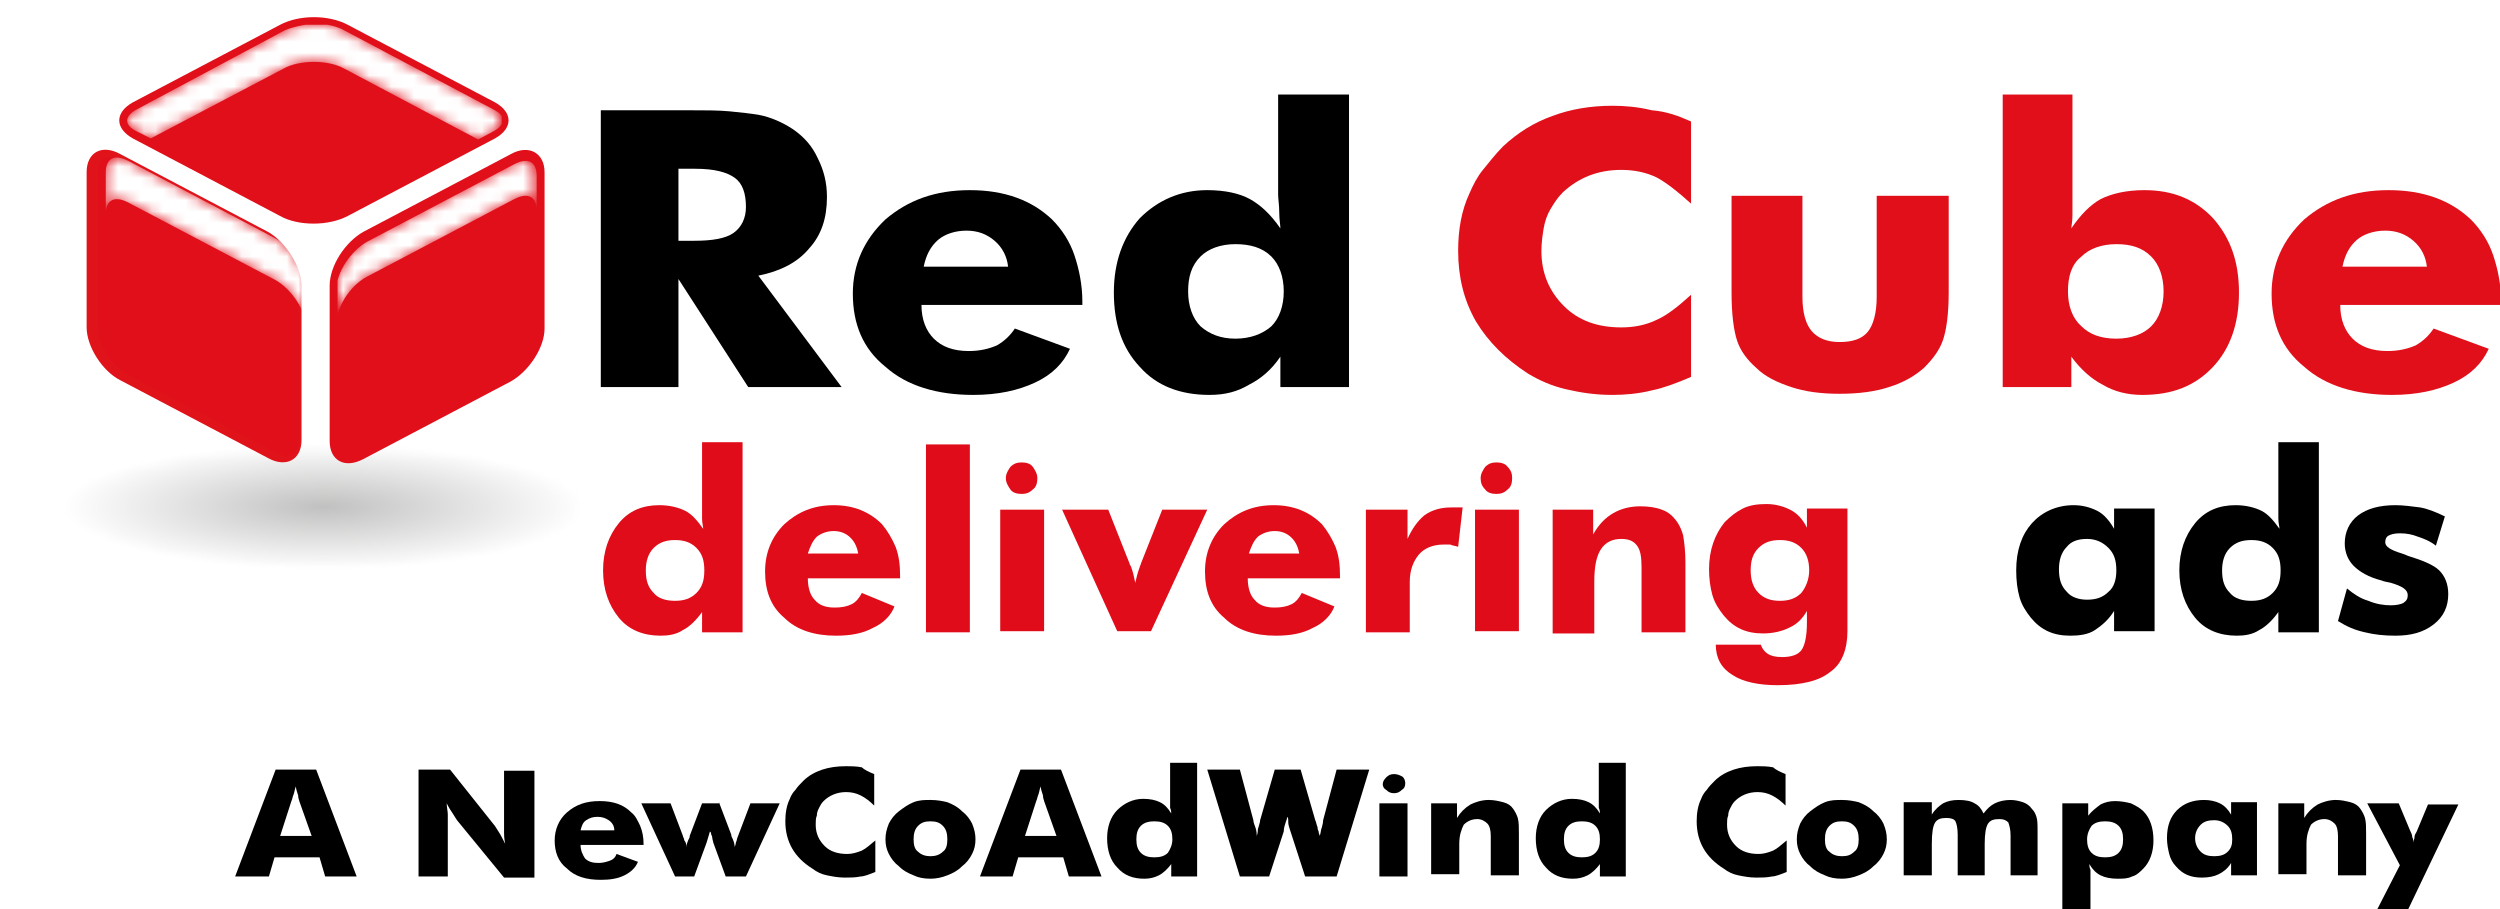 <?xml version="1.0" encoding="utf-8"?>
<!-- Generator: Adobe Illustrator 19.0.0, SVG Export Plug-In . SVG Version: 6.00 Build 0)  -->
<svg version="1.1" id="Layer_1" xmlns="http://www.w3.org/2000/svg" xmlns:xlink="http://www.w3.org/1999/xlink" x="0px" y="0px"
	 viewBox="0 0 222.2 80.8" style="enable-background:new 0 0 222.2 80.8;" xml:space="preserve">
<style type="text/css">
	.st0{opacity:0.26;}
	.st1{clip-path:url(#SVGID_2_);}
	.st2{filter:url(#Adobe_OpacityMaskFilter);}
	.st3{clip-path:url(#SVGID_4_);fill:url(#SVGID_6_);}
	.st4{clip-path:url(#SVGID_4_);mask:url(#SVGID_5_);fill:url(#SVGID_7_);}
	.st5{fill:#E0121A;}
	.st6{fill:#E00F1A;}
	.st7{filter:url(#Adobe_OpacityMaskFilter_1_);}
	.st8{clip-path:url(#SVGID_9_);fill:url(#SVGID_11_);}
	.st9{clip-path:url(#SVGID_9_);mask:url(#SVGID_10_);fill:url(#SVGID_12_);}
	.st10{filter:url(#Adobe_OpacityMaskFilter_2_);}
	.st11{clip-path:url(#SVGID_14_);fill:url(#SVGID_16_);}
	.st12{clip-path:url(#SVGID_14_);mask:url(#SVGID_15_);fill:url(#SVGID_17_);}
	.st13{filter:url(#Adobe_OpacityMaskFilter_3_);}
	.st14{clip-path:url(#SVGID_19_);fill:url(#SVGID_21_);}
	.st15{clip-path:url(#SVGID_19_);mask:url(#SVGID_20_);fill:url(#SVGID_22_);}
	.st16{fill:#E00C19;}
</style>
<g class="st0">
	<g>
		<defs>
			<rect id="SVGID_1_" x="5.5" y="39.4" width="46.6" height="11.3"/>
		</defs>
		<clipPath id="SVGID_2_">
			<use xlink:href="#SVGID_1_"  style="overflow:visible;"/>
		</clipPath>
		<g class="st1">
			<defs>
				<path id="SVGID_3_" d="M52.1,45.1c0,3.1-10.4,5.6-23.3,5.6S5.5,48.2,5.5,45.1c0-3.1,10.4-5.6,23.3-5.6S52.1,41.9,52.1,45.1"/>
			</defs>
			<clipPath id="SVGID_4_">
				<use xlink:href="#SVGID_3_"  style="overflow:visible;"/>
			</clipPath>
			<defs>
				<filter id="Adobe_OpacityMaskFilter" filterUnits="userSpaceOnUse" x="5.5" y="39.4" width="46.6" height="11.3">
					<feColorMatrix  type="matrix" values="1 0 0 0 0  0 1 0 0 0  0 0 1 0 0  0 0 0 1 0"/>
				</filter>
			</defs>
			<mask maskUnits="userSpaceOnUse" x="5.5" y="39.4" width="46.6" height="11.3" id="SVGID_5_">
				<g class="st2">
					
						<radialGradient id="SVGID_6_" cx="-6" cy="86.333" r="0.67" gradientTransform="matrix(34.773 0 0 -8.43 237.412 772.822)" gradientUnits="userSpaceOnUse">
						<stop  offset="0" style="stop-color:#FFFFFF"/>
						<stop  offset="4.950500e-003" style="stop-color:#FFFFFF"/>
						<stop  offset="1" style="stop-color:#000000"/>
					</radialGradient>
					<rect x="5.5" y="39.4" class="st3" width="46.6" height="11.3"/>
				</g>
			</mask>
			
				<radialGradient id="SVGID_7_" cx="-6" cy="86.333" r="0.67" gradientTransform="matrix(34.773 0 0 -8.43 237.412 772.822)" gradientUnits="userSpaceOnUse">
				<stop  offset="0" style="stop-color:#100F0D"/>
				<stop  offset="4.950500e-003" style="stop-color:#100F0D"/>
				<stop  offset="1" style="stop-color:#FFFFFF"/>
			</radialGradient>
			<rect x="5.5" y="39.4" class="st4" width="46.6" height="11.3"/>
		</g>
	</g>
</g>
<path class="st5" d="M26.8,25.4c0-1.7-1.4-3.9-3-4.8l-13.1-6.9c-1.6-0.9-3-0.2-3,1.6v13.8c0,1.7,1.4,3.9,3,4.7l13.1,6.9
	c1.6,0.9,3,0.2,3-1.6V25.4z"/>
<path class="st6" d="M25.5,40.5c-0.3,0-0.6-0.1-1-0.3l-13.1-6.9c-1.4-0.8-2.7-2.7-2.7-4.2V15.3c0-0.4,0.1-1.3,1-1.3
	c0.3,0,0.6,0.1,1,0.3l13.1,6.9c1.4,0.8,2.7,2.7,2.7,4.2v13.8c0,0.5-0.1,0.8-0.3,1C26,40.5,25.8,40.5,25.5,40.5"/>
<g>
	<defs>
		<path id="SVGID_8_" d="M9.4,15.3V19c0-0.4,0.1-1.3,1-1.3c0.3,0,0.6,0.1,1,0.3l13.1,6.9c1.4,0.8,2.7,2.7,2.7,4.2v-3.7
			c0-1.5-1.2-3.4-2.7-4.2l-13.1-6.9c-0.4-0.2-0.7-0.3-1-0.3C9.5,14,9.4,14.9,9.4,15.3"/>
	</defs>
	<clipPath id="SVGID_9_">
		<use xlink:href="#SVGID_8_"  style="overflow:visible;"/>
	</clipPath>
	<defs>
		<filter id="Adobe_OpacityMaskFilter_1_" filterUnits="userSpaceOnUse" x="2" y="5.3" width="32.5" height="32.5">
			<feColorMatrix  type="matrix" values="1 0 0 0 0  0 1 0 0 0  0 0 1 0 0  0 0 0 1 0"/>
		</filter>
	</defs>
	<mask maskUnits="userSpaceOnUse" x="2" y="5.3" width="32.5" height="32.5" id="SVGID_10_">
		<g class="st7">
			
				<linearGradient id="SVGID_11_" gradientUnits="userSpaceOnUse" x1="-6" y1="86.351" x2="-5" y2="86.351" gradientTransform="matrix(-14.347 -11.511 -11.511 14.347 932.183 -1281.58)">
				<stop  offset="0" style="stop-color:#666666"/>
				<stop  offset="1" style="stop-color:#000000"/>
			</linearGradient>
			<polygon class="st8" points="20.2,37.8 2,23.2 16.3,5.3 34.5,19.9 			"/>
		</g>
	</mask>
	
		<linearGradient id="SVGID_12_" gradientUnits="userSpaceOnUse" x1="-6" y1="86.351" x2="-5" y2="86.351" gradientTransform="matrix(-14.347 -11.511 -11.511 14.347 932.183 -1281.58)">
		<stop  offset="0" style="stop-color:#FFFFFF"/>
		<stop  offset="1" style="stop-color:#FFFFFF"/>
	</linearGradient>
	<polygon class="st9" points="20.2,37.8 2,23.2 16.3,5.3 34.5,19.9 	"/>
</g>
<path class="st6" d="M24.9,19.2c1.6,0.9,4.3,0.9,6,0l13.1-6.9c1.6-0.9,1.6-2.3,0-3.2L30.9,2.2c-1.7-0.9-4.3-0.9-6,0L11.8,9.1
	c-1.6,0.9-1.6,2.3,0,3.2L24.9,19.2z"/>
<path class="st6" d="M27.9,19.2c-1,0-2-0.2-2.7-0.6l-13.1-6.9c-0.6-0.3-0.9-0.7-0.9-1c0-0.4,0.3-0.7,0.9-1l13.1-6.9
	c0.7-0.4,1.7-0.6,2.7-0.6c1,0,2,0.2,2.7,0.6l13.1,6.9c0.6,0.3,0.9,0.7,0.9,1c0,0.4-0.3,0.7-0.9,1l-13.1,6.9
	C29.9,19,28.9,19.2,27.9,19.2"/>
<g>
	<defs>
		<path id="SVGID_13_" d="M25.3,2.7L12.2,9.7c-0.6,0.3-0.9,0.7-0.9,1c0,0.4,0.3,0.7,0.9,1l1.2,0.6l11.8-6.2c0.7-0.4,1.7-0.6,2.7-0.6
			c1,0,2,0.2,2.7,0.6l11.9,6.3l1.3-0.7c0.6-0.3,0.9-0.7,0.9-1c0-0.4-0.3-0.7-0.9-1L30.6,2.7c-0.7-0.4-1.7-0.6-2.7-0.6
			C26.9,2.2,26,2.4,25.3,2.7"/>
	</defs>
	<clipPath id="SVGID_14_">
		<use xlink:href="#SVGID_13_"  style="overflow:visible;"/>
	</clipPath>
	<defs>
		<filter id="Adobe_OpacityMaskFilter_2_" filterUnits="userSpaceOnUse" x="11.3" y="2.2" width="33.3" height="10.2">
			<feColorMatrix  type="matrix" values="1 0 0 0 0  0 1 0 0 0  0 0 1 0 0  0 0 0 1 0"/>
		</filter>
	</defs>
	<mask maskUnits="userSpaceOnUse" x="11.3" y="2.2" width="33.3" height="10.2" id="SVGID_15_">
		<g class="st10">
			
				<linearGradient id="SVGID_16_" gradientUnits="userSpaceOnUse" x1="-6" y1="86.333" x2="-5" y2="86.333" gradientTransform="matrix(33.312 0 0 -33.312 211.161 2883.233)">
				<stop  offset="0" style="stop-color:#666666"/>
				<stop  offset="1" style="stop-color:#000000"/>
			</linearGradient>
			<rect x="11.3" y="2.2" class="st11" width="33.3" height="10.2"/>
		</g>
	</mask>
	
		<linearGradient id="SVGID_17_" gradientUnits="userSpaceOnUse" x1="-6" y1="86.333" x2="-5" y2="86.333" gradientTransform="matrix(33.312 0 0 -33.312 211.161 2883.233)">
		<stop  offset="0" style="stop-color:#FFFFFF"/>
		<stop  offset="1" style="stop-color:#FFFFFF"/>
	</linearGradient>
	<rect x="11.3" y="2.2" class="st12" width="33.3" height="10.2"/>
</g>
<path class="st6" d="M32.3,20.6c-1.6,0.9-3,3-3,4.8v13.8c0,1.7,1.3,2.5,3,1.6l13.1-6.9c1.6-0.9,3-3,3-4.7V15.3c0-1.7-1.4-2.5-3-1.6
	L32.3,20.6z"/>
<path class="st6" d="M30.9,40.5c-0.9,0-1-0.9-1-1.3V25.4c0-1.5,1.2-3.4,2.7-4.2l13.1-6.9c0.4-0.2,0.7-0.3,1-0.3c0.9,0,1,0.9,1,1.3
	v13.8c0,1.5-1.2,3.4-2.7,4.2l-13.1,6.9C31.6,40.4,31.2,40.5,30.9,40.5"/>
<g>
	<defs>
		<path id="SVGID_18_" d="M45.7,14.6l-13.1,6.9c-1.4,0.8-2.7,2.7-2.7,4.2v3.1c0-1.5,1.2-3.4,2.7-4.2l13.1-6.9c0.4-0.2,0.7-0.3,1-0.3
			c0.9,0,1,0.9,1,1.3v-3.1c0-0.4-0.1-1.3-1-1.3C46.4,14.3,46.1,14.4,45.7,14.6"/>
	</defs>
	<clipPath id="SVGID_19_">
		<use xlink:href="#SVGID_18_"  style="overflow:visible;"/>
	</clipPath>
	<defs>
		<filter id="Adobe_OpacityMaskFilter_3_" filterUnits="userSpaceOnUse" x="30" y="14.3" width="17.7" height="14.5">
			<feColorMatrix  type="matrix" values="1 0 0 0 0  0 1 0 0 0  0 0 1 0 0  0 0 0 1 0"/>
		</filter>
	</defs>
	<mask maskUnits="userSpaceOnUse" x="30" y="14.3" width="17.7" height="14.5" id="SVGID_20_">
		<g class="st13">
			
				<linearGradient id="SVGID_21_" gradientUnits="userSpaceOnUse" x1="-6" y1="86.333" x2="-5" y2="86.333" gradientTransform="matrix(17.726 0 0 -17.726 136.319 1551.887)">
				<stop  offset="0" style="stop-color:#666666"/>
				<stop  offset="1" style="stop-color:#000000"/>
			</linearGradient>
			<rect x="30" y="14.3" class="st14" width="17.7" height="14.5"/>
		</g>
	</mask>
	
		<linearGradient id="SVGID_22_" gradientUnits="userSpaceOnUse" x1="-6" y1="86.333" x2="-5" y2="86.333" gradientTransform="matrix(17.726 0 0 -17.726 136.319 1551.887)">
		<stop  offset="0" style="stop-color:#FFFFFF"/>
		<stop  offset="1" style="stop-color:#FFFFFF"/>
	</linearGradient>
	<rect x="30" y="14.3" class="st15" width="17.7" height="14.5"/>
</g>
<g>
	<path d="M53.4,34.3V9.8h7.7c1.5,0,2.8,0,3.8,0.1c1,0.1,1.9,0.2,2.5,0.3c1.1,0.2,2.2,0.7,3.1,1.3c1,0.7,1.7,1.5,2.2,2.6
		c0.5,1,0.8,2.1,0.8,3.4c0,1.9-0.5,3.4-1.6,4.6c-1,1.2-2.5,2-4.5,2.4l7.4,9.9h-8.3l-6.2-9.6v9.6H53.4z M60.3,21.4h1.4
		c1.6,0,2.8-0.2,3.5-0.7c0.7-0.5,1.1-1.3,1.1-2.3c0-1.2-0.3-2.1-1-2.6c-0.7-0.5-1.8-0.8-3.5-0.8h-1.5V21.4z"/>
	<path d="M96.1,27.1H81.9c0,1.3,0.4,2.3,1.1,3c0.7,0.7,1.7,1.1,3.1,1.1c1,0,1.8-0.2,2.5-0.5c0.7-0.4,1.2-0.9,1.6-1.5l4.9,1.8
		c-0.6,1.3-1.6,2.3-3.1,3c-1.5,0.7-3.3,1.1-5.5,1.1c-3.2,0-5.9-0.8-7.8-2.5c-2-1.6-2.9-3.8-2.9-6.5c0-2.6,1-4.8,2.9-6.6
		c2-1.7,4.4-2.6,7.5-2.6c3.1,0,5.5,0.9,7.3,2.6c0.9,0.9,1.6,2,2,3.2c0.4,1.2,0.7,2.6,0.7,4.1V27.1z M89.6,23.7
		c-0.1-0.9-0.5-1.7-1.2-2.3c-0.7-0.6-1.5-0.9-2.5-0.9c-1,0-1.9,0.3-2.5,0.8c-0.7,0.6-1.1,1.4-1.3,2.4H89.6z"/>
	<path d="M119.9,8.4v26h-6.1v-2.7c-0.8,1.2-1.8,2-2.8,2.5c-1,0.6-2.1,0.9-3.5,0.9c-2.6,0-4.7-0.8-6.2-2.5c-1.6-1.7-2.3-3.9-2.3-6.6
		c0-2.7,0.8-4.9,2.3-6.6c1.6-1.6,3.6-2.5,6-2.5c1.6,0,2.9,0.3,3.8,0.8c0.9,0.5,1.8,1.3,2.7,2.6c0-0.3-0.1-0.8-0.1-1.4
		c0-0.7-0.1-1.2-0.1-1.6V8.4H119.9z M114.1,25.9c0-1.3-0.4-2.4-1.1-3.1c-0.8-0.8-1.9-1.1-3.2-1.1c-1.3,0-2.4,0.4-3.1,1.1
		c-0.8,0.8-1.1,1.8-1.1,3.1c0,1.3,0.4,2.4,1.1,3.1c0.8,0.7,1.8,1.1,3.1,1.1c1.3,0,2.4-0.4,3.2-1.1C113.7,28.3,114.1,27.2,114.1,25.9
		z"/>
</g>
<g>
	<path class="st6" d="M150.3,10.8v7.3c-1.1-1-2.1-1.8-3-2.3c-1-0.5-2.1-0.7-3.2-0.7c-2.1,0-3.8,0.7-5.2,2c-0.5,0.5-0.8,1-1.1,1.5
		c-0.3,0.5-0.5,1.1-0.6,1.7c-0.1,0.6-0.2,1.3-0.2,2c0,2,0.7,3.6,2,4.9c1.3,1.3,3,1.9,5.1,1.9c1.1,0,2.2-0.2,3.2-0.7
		c0.9-0.4,1.9-1.2,3-2.2v7.3c-1.4,0.6-2.5,1-3.5,1.2c-1.2,0.3-2.4,0.4-3.5,0.4c-1.5,0-2.8-0.2-4.1-0.5c-1.3-0.3-2.4-0.8-3.4-1.4
		c-2-1.3-3.5-2.8-4.6-4.6c-1.1-1.9-1.6-4-1.6-6.3c0-1.9,0.3-3.6,1-5.1c0.3-0.7,0.7-1.5,1.2-2.1s1.1-1.4,1.8-2.1
		c1.3-1.2,2.7-2.1,4.4-2.7c1.6-0.6,3.4-0.9,5.3-0.9c1.1,0,2.3,0.1,3.5,0.4C148.1,9.9,149.2,10.3,150.3,10.8z"/>
	<path class="st6" d="M173.2,17.4v8.6c0,1.9-0.2,3.3-0.5,4.2c-0.3,0.9-0.9,1.7-1.7,2.5c-0.8,0.7-1.8,1.3-3.1,1.7
		c-1.2,0.4-2.7,0.6-4.4,0.6c-1.7,0-3.1-0.2-4.3-0.6c-1.2-0.4-2.3-0.9-3.1-1.7c-0.8-0.7-1.4-1.5-1.7-2.4c-0.3-0.9-0.5-2.3-0.5-4.3
		v-8.6h6.3v9c0,1.4,0.3,2.4,0.8,3c0.5,0.6,1.3,1,2.5,1c1.2,0,2-0.3,2.5-0.9c0.5-0.6,0.8-1.7,0.8-3.1v-9H173.2z"/>
	<path class="st6" d="M177.9,8.4h6.3v8.9c0,0.9,0,1.5,0,1.8c0,0.6-0.1,1-0.1,1.2c0.8-1.2,1.7-2.1,2.6-2.6c1-0.5,2.3-0.8,3.9-0.8
		c2.5,0,4.5,0.8,6.1,2.5c1.5,1.7,2.3,3.8,2.3,6.6c0,2.8-0.8,5-2.3,6.6c-1.6,1.7-3.6,2.5-6.3,2.5c-1.3,0-2.5-0.3-3.5-0.9
		c-1-0.5-2-1.4-2.8-2.5v2.7h-6.1V8.4z M183.8,25.9c0,1.3,0.4,2.4,1.2,3.1c0.7,0.7,1.7,1.1,3.1,1.1c1.3,0,2.4-0.4,3.1-1.1
		s1.1-1.8,1.1-3.1c0-1.3-0.4-2.4-1.1-3.1c-0.8-0.8-1.8-1.1-3.1-1.1c-1.3,0-2.4,0.4-3.1,1.1C184.1,23.5,183.8,24.6,183.8,25.9z"/>
	<path class="st6" d="M222.2,27.1H208c0,1.3,0.4,2.3,1.1,3c0.7,0.7,1.7,1.1,3.1,1.1c1,0,1.8-0.2,2.5-0.5c0.7-0.4,1.2-0.9,1.6-1.5
		l4.9,1.8c-0.6,1.3-1.6,2.3-3.1,3c-1.5,0.7-3.3,1.1-5.5,1.1c-3.2,0-5.9-0.8-7.8-2.5c-2-1.6-2.9-3.8-2.9-6.5c0-2.6,1-4.8,2.9-6.6
		c2-1.7,4.4-2.6,7.5-2.6c3.1,0,5.5,0.9,7.3,2.6c0.9,0.9,1.6,2,2,3.2c0.4,1.2,0.7,2.6,0.7,4.1V27.1z M215.7,23.7
		c-0.1-0.9-0.5-1.7-1.2-2.3c-0.7-0.6-1.5-0.9-2.5-0.9c-1,0-1.9,0.3-2.5,0.8c-0.7,0.6-1.1,1.4-1.3,2.4H215.7z"/>
</g>
<g>
	<path class="st16" d="M66,39.5v16.7h-3.6v-1.8c-0.5,0.7-1.1,1.3-1.7,1.6c-0.6,0.4-1.3,0.5-2,0.5c-1.5,0-2.8-0.5-3.7-1.6
		s-1.4-2.5-1.4-4.2c0-1.7,0.5-3.1,1.4-4.2c0.9-1.1,2.1-1.6,3.6-1.6c0.9,0,1.7,0.2,2.3,0.5c0.6,0.3,1.1,0.9,1.6,1.6
		c0-0.2-0.1-0.5-0.1-0.9c0-0.4,0-0.8,0-1.1v-5.7H66z M62.6,50.7c0-0.9-0.2-1.5-0.7-2c-0.5-0.5-1.1-0.7-1.9-0.7
		c-0.8,0-1.4,0.2-1.9,0.7c-0.5,0.5-0.7,1.2-0.7,2c0,0.9,0.2,1.5,0.7,2c0.4,0.5,1.1,0.7,1.9,0.7c0.8,0,1.4-0.2,1.9-0.7
		C62.4,52.2,62.6,51.6,62.6,50.7z"/>
	<path class="st16" d="M80.2,51.4h-8.4c0,0.8,0.2,1.5,0.6,1.9c0.4,0.5,1,0.7,1.8,0.7c0.6,0,1.1-0.1,1.5-0.3c0.4-0.2,0.7-0.6,0.9-1
		l2.9,1.2c-0.3,0.8-1,1.5-1.9,1.9c-0.9,0.5-2,0.7-3.3,0.7c-1.9,0-3.5-0.5-4.6-1.6c-1.2-1-1.7-2.4-1.7-4.1c0-1.7,0.6-3.1,1.7-4.2
		c1.2-1.1,2.6-1.7,4.4-1.7c1.8,0,3.2,0.6,4.3,1.7c0.5,0.6,0.9,1.3,1.2,2c0.3,0.8,0.4,1.6,0.4,2.6V51.4z M76.3,49.3
		c-0.1-0.6-0.3-1.1-0.7-1.5s-0.9-0.6-1.5-0.6c-0.6,0-1.1,0.2-1.5,0.5c-0.4,0.4-0.6,0.9-0.8,1.5H76.3z"/>
	<path class="st16" d="M82.3,56.1V39.5h3.9v16.7H82.3z"/>
	<path class="st16" d="M88.9,56.1V45.3h3.9v10.8H88.9z M89.4,42.5L89.4,42.5c0-0.4,0.2-0.7,0.4-1c0.3-0.3,0.6-0.4,1-0.4
		c0.4,0,0.8,0.1,1,0.4s0.4,0.6,0.4,1c0,0.4-0.1,0.8-0.4,1c-0.3,0.3-0.6,0.4-1,0.4c-0.4,0-0.8-0.1-1-0.4
		C89.6,43.2,89.4,42.9,89.4,42.5z"/>
	<path class="st16" d="M99.3,56.1l-4.9-10.8h4.1l1.9,4.8c0,0,0,0.1,0.1,0.2c0.2,0.5,0.3,1,0.4,1.5c0.1-0.4,0.2-0.9,0.4-1.4
		c0-0.1,0.1-0.2,0.1-0.3l1.9-4.8h4l-5,10.8H99.3z"/>
	<path class="st16" d="M119.3,51.4h-8.4c0,0.8,0.2,1.5,0.6,1.9c0.4,0.5,1,0.7,1.8,0.7c0.6,0,1.1-0.1,1.5-0.3c0.4-0.2,0.7-0.6,0.9-1
		l2.9,1.2c-0.3,0.8-1,1.5-1.9,1.9c-0.9,0.5-2,0.7-3.3,0.7c-1.9,0-3.5-0.5-4.6-1.6c-1.2-1-1.7-2.4-1.7-4.1c0-1.7,0.6-3.1,1.7-4.2
		c1.2-1.1,2.6-1.7,4.4-1.7c1.8,0,3.2,0.6,4.3,1.7c0.5,0.6,0.9,1.3,1.2,2c0.3,0.8,0.4,1.6,0.4,2.6V51.4z M115.5,49.3
		c-0.1-0.6-0.3-1.1-0.7-1.5s-0.9-0.6-1.5-0.6c-0.6,0-1.1,0.2-1.5,0.5c-0.4,0.4-0.6,0.9-0.8,1.5H115.5z"/>
	<path class="st16" d="M121.4,56.1V45.3h3.7v2.6c0.4-0.9,0.9-1.6,1.5-2.1c0.7-0.5,1.5-0.7,2.4-0.7c0.2,0,0.4,0,0.5,0
		c0.1,0,0.2,0,0.2,0c0.1,0,0.1,0,0.3,0l-0.4,3.5c-0.3-0.1-0.5-0.1-0.7-0.2c-0.3,0-0.5,0-0.6,0c-0.9,0-1.7,0.3-2.2,0.9
		c-0.5,0.6-0.8,1.4-0.8,2.4v4.5H121.4z"/>
	<path class="st16" d="M131.1,56.1V45.3h3.9v10.8H131.1z M131.6,42.5L131.6,42.5c0-0.4,0.2-0.7,0.4-1c0.3-0.3,0.6-0.4,1-0.4
		c0.4,0,0.8,0.1,1,0.4c0.3,0.3,0.4,0.6,0.4,1c0,0.4-0.1,0.8-0.4,1c-0.3,0.3-0.6,0.4-1,0.4c-0.4,0-0.8-0.1-1-0.4
		C131.7,43.2,131.6,42.9,131.6,42.5z"/>
	<path class="st16" d="M138,56.1V45.3h3.6v2.2c0.5-0.9,1.1-1.5,1.8-1.9c0.7-0.4,1.5-0.6,2.4-0.6c0.7,0,1.4,0.1,1.9,0.3
		c0.6,0.2,1,0.6,1.3,1c0.3,0.4,0.5,0.9,0.6,1.3c0.1,0.6,0.2,1.4,0.2,2.4v6.2h-3.9v-5.8c0-0.9-0.1-1.5-0.4-1.9
		c-0.3-0.4-0.7-0.6-1.4-0.6c-0.8,0-1.4,0.3-1.8,0.9c-0.4,0.6-0.6,1.5-0.6,2.9v4.6H138z"/>
	<path class="st16" d="M164.2,45.3v10.8c0,1.6-0.5,2.9-1.5,3.6c-0.5,0.4-1.1,0.7-1.9,0.9c-0.8,0.2-1.7,0.3-2.8,0.3
		c-1.7,0-3.1-0.3-4-0.9c-1-0.6-1.5-1.5-1.5-2.7h4c0.1,0.3,0.3,0.6,0.6,0.8c0.3,0.2,0.7,0.3,1.3,0.3c0.8,0,1.4-0.2,1.7-0.6
		c0.3-0.4,0.5-1.2,0.5-2.5v-1c-0.4,0.7-0.9,1.2-1.6,1.5c-0.6,0.3-1.4,0.5-2.3,0.5c-1.5,0-2.6-0.5-3.5-1.6c-0.4-0.5-0.8-1.1-1-1.8
		c-0.2-0.7-0.3-1.5-0.3-2.3c0-1.7,0.5-3.1,1.4-4.2c0.5-0.5,1-0.9,1.6-1.2c0.6-0.3,1.3-0.4,2.1-0.4c0.8,0,1.5,0.2,2.1,0.5
		c0.6,0.3,1.1,0.8,1.5,1.6v-1.7H164.2z M160.8,50.7c0-0.8-0.2-1.5-0.7-2c-0.5-0.5-1.1-0.7-1.9-0.7s-1.4,0.2-1.9,0.7
		c-0.5,0.5-0.7,1.1-0.7,2c0,0.8,0.2,1.5,0.7,2c0.5,0.5,1.1,0.7,1.9,0.7c0.8,0,1.4-0.2,1.9-0.7C160.5,52.2,160.8,51.5,160.8,50.7z"/>
</g>
<g>
	<path d="M191.5,45.3v10.8h-3.6v-1.8c-0.5,0.8-1.1,1.3-1.7,1.7s-1.4,0.5-2.2,0.5c-1.5,0-2.6-0.5-3.5-1.6c-0.4-0.5-0.8-1.1-1-1.8
		c-0.2-0.7-0.3-1.5-0.3-2.4c0-1.8,0.5-3.2,1.4-4.2s2.2-1.6,3.7-1.6c0.8,0,1.5,0.2,2.1,0.5c0.6,0.3,1.1,0.9,1.5,1.6v-1.8H191.5z
		 M188.1,50.7c0-0.9-0.2-1.5-0.7-2c-0.5-0.5-1.1-0.8-1.9-0.8c-0.8,0-1.4,0.2-1.8,0.7c-0.5,0.5-0.7,1.2-0.7,2c0,0.9,0.2,1.5,0.7,2
		c0.4,0.5,1.1,0.7,1.8,0.7c0.8,0,1.4-0.2,1.9-0.7C187.9,52.2,188.1,51.5,188.1,50.7z"/>
	<path d="M206.1,39.5v16.7h-3.6v-1.8c-0.5,0.7-1.1,1.3-1.7,1.6c-0.6,0.4-1.3,0.5-2,0.5c-1.5,0-2.8-0.5-3.7-1.6
		c-0.9-1.1-1.4-2.5-1.4-4.2c0-1.7,0.5-3.1,1.4-4.2c0.9-1.1,2.1-1.6,3.6-1.6c0.9,0,1.7,0.2,2.3,0.5c0.6,0.3,1.1,0.9,1.6,1.6
		c0-0.2-0.1-0.5-0.1-0.9c0-0.4,0-0.8,0-1.1v-5.7H206.1z M202.7,50.7c0-0.9-0.2-1.5-0.7-2c-0.5-0.5-1.1-0.7-1.9-0.7
		c-0.8,0-1.4,0.2-1.9,0.7c-0.5,0.5-0.7,1.2-0.7,2c0,0.9,0.2,1.5,0.7,2c0.4,0.5,1.1,0.7,1.9,0.7c0.8,0,1.4-0.2,1.9-0.7
		C202.5,52.2,202.7,51.6,202.7,50.7z"/>
	<path d="M207.8,55.2l0.8-2.9c0.6,0.5,1.2,0.9,1.9,1.1c0.7,0.3,1.4,0.4,2,0.4c0.5,0,0.9-0.1,1.1-0.2c0.3-0.2,0.4-0.4,0.4-0.7
		c0-0.5-0.5-0.8-1.5-1.1c-0.4-0.1-0.6-0.1-0.8-0.2c-1.2-0.3-2-0.8-2.5-1.3c-0.5-0.5-0.8-1.2-0.8-2c0-1,0.4-1.9,1.2-2.5
		c0.8-0.6,1.9-0.9,3.3-0.9c0.7,0,1.4,0.1,2.2,0.2c0.6,0.1,1.4,0.4,2.2,0.8l-0.8,2.6c-0.5-0.4-1-0.6-1.6-0.8c-0.5-0.2-1-0.3-1.6-0.3
		c-0.5,0-0.8,0.1-1,0.2c-0.2,0.1-0.3,0.3-0.3,0.6c0,0.4,0.5,0.7,1.5,1c0.3,0.1,0.5,0.2,0.5,0.2c1.3,0.4,2.3,0.8,2.8,1.3
		c0.5,0.5,0.8,1.2,0.8,2.1c0,1.1-0.4,2-1.3,2.7c-0.9,0.7-2,1-3.4,1c-1,0-1.9-0.1-2.7-0.3C209.3,56,208.6,55.7,207.8,55.2z"/>
</g>
<g>
	<path d="M20.9,77.9l3.6-9.5h3.6l3.6,9.5h-2.8l-0.5-1.7h-4l-0.5,1.7H20.9z M24.9,74.3h2.8l-1.1-3.1c0-0.1-0.1-0.2-0.1-0.5
		c-0.1-0.3-0.2-0.6-0.2-0.8c-0.1,0.2-0.1,0.4-0.2,0.7C26,70.8,26,71,25.9,71.2L24.9,74.3z"/>
	<path d="M37.2,77.9v-9.5H40l3.9,4.9c0.1,0.1,0.2,0.3,0.4,0.6c0.2,0.3,0.4,0.7,0.6,1.1c-0.1-0.5-0.1-0.8-0.1-1c0-0.3,0-0.6,0-0.8
		v-4.7h2.7v9.5h-2.7L40.7,73c-0.1-0.1-0.2-0.3-0.4-0.6c-0.2-0.3-0.4-0.6-0.6-1c0,0.3,0.1,0.7,0.1,1c0,0.4,0,0.7,0,0.8v4.7H37.2z"/>
	<path d="M57.1,75.1h-5.5c0,0.5,0.2,0.9,0.4,1.2c0.3,0.3,0.7,0.4,1.2,0.4c0.4,0,0.7-0.1,1-0.2c0.3-0.1,0.5-0.3,0.6-0.6l1.9,0.7
		c-0.2,0.5-0.6,0.9-1.2,1.2c-0.6,0.3-1.3,0.4-2.1,0.4c-1.3,0-2.3-0.3-3-1c-0.8-0.6-1.1-1.5-1.1-2.5c0-1,0.4-1.9,1.1-2.5
		c0.8-0.7,1.7-1,2.9-1c1.2,0,2.1,0.3,2.8,1c0.4,0.3,0.6,0.8,0.8,1.2c0.2,0.5,0.3,1,0.3,1.6V75.1z M54.6,73.8c0-0.4-0.2-0.7-0.5-0.9
		c-0.3-0.2-0.6-0.3-1-0.3c-0.4,0-0.7,0.1-1,0.3c-0.3,0.2-0.4,0.5-0.5,0.9H54.6z"/>
	<path d="M63.9,71.3l1.1,2.9c0,0,0,0,0,0.1c0.2,0.4,0.3,0.7,0.3,1c0-0.1,0.1-0.2,0.1-0.4c0.1-0.2,0.1-0.4,0.2-0.6l1.1-2.9h2.6
		l-3,6.5h-1.8l-1.1-3c0-0.1-0.1-0.3-0.1-0.5c0-0.1-0.1-0.2-0.1-0.3c0-0.1,0-0.1-0.1-0.2c-0.1,0.3-0.2,0.7-0.3,1l0,0l-1.1,3H60
		l-3-6.5h2.6l1.1,2.9c0,0.1,0.1,0.2,0.1,0.3c0,0.1,0.1,0.2,0.1,0.2c0.1,0.2,0.1,0.3,0.1,0.5c0-0.2,0.1-0.5,0.3-0.9
		c0-0.1,0-0.1,0-0.1l1.1-2.9H63.9z"/>
	<path d="M77.7,68.8v2.8c-0.4-0.4-0.8-0.7-1.2-0.9c-0.4-0.2-0.8-0.3-1.3-0.3c-0.8,0-1.5,0.3-2,0.8c-0.2,0.2-0.3,0.4-0.4,0.6
		c-0.1,0.2-0.2,0.4-0.2,0.7c-0.1,0.2-0.1,0.5-0.1,0.8c0,0.8,0.3,1.4,0.8,1.9c0.5,0.5,1.2,0.7,2,0.7c0.4,0,0.8-0.1,1.3-0.3
		c0.4-0.2,0.7-0.5,1.2-0.9v2.8c-0.5,0.2-1,0.4-1.3,0.4c-0.5,0.1-0.9,0.1-1.4,0.1c-0.6,0-1.1-0.1-1.6-0.2c-0.5-0.1-0.9-0.3-1.3-0.6
		c-0.8-0.5-1.4-1.1-1.8-1.8c-0.4-0.7-0.6-1.5-0.6-2.4c0-0.7,0.1-1.4,0.4-2c0.1-0.3,0.3-0.6,0.5-0.8c0.2-0.3,0.4-0.5,0.7-0.8
		c0.5-0.5,1.1-0.8,1.7-1c0.6-0.2,1.3-0.3,2.1-0.3c0.4,0,0.9,0,1.4,0.1C76.8,68.4,77.2,68.6,77.7,68.8z"/>
	<path d="M86.7,74.6c0,0.5-0.1,0.9-0.3,1.3c-0.2,0.4-0.5,0.8-0.9,1.1c-0.4,0.4-0.8,0.6-1.3,0.8c-0.5,0.2-1,0.3-1.5,0.3
		c-0.6,0-1.1-0.1-1.5-0.3c-0.5-0.2-0.9-0.4-1.3-0.8c-0.4-0.3-0.7-0.7-0.9-1.1c-0.2-0.4-0.3-0.8-0.3-1.3c0-0.5,0.1-0.9,0.3-1.4
		c0.2-0.4,0.5-0.8,0.9-1.1c0.4-0.3,0.8-0.6,1.3-0.8c0.5-0.2,1-0.2,1.5-0.2c0.6,0,1.1,0.1,1.5,0.2c0.5,0.2,0.9,0.4,1.3,0.8
		c0.4,0.3,0.7,0.7,0.9,1.1C86.6,73.7,86.7,74.1,86.7,74.6z M84.2,74.6c0-0.5-0.1-0.9-0.4-1.2c-0.3-0.3-0.6-0.4-1.1-0.4
		c-0.5,0-0.8,0.1-1.1,0.4c-0.3,0.3-0.4,0.7-0.4,1.2c0,0.5,0.1,0.9,0.4,1.1c0.3,0.3,0.7,0.4,1.1,0.4s0.8-0.1,1.1-0.4
		C84.1,75.5,84.2,75.1,84.2,74.6z"/>
	<path d="M87.1,77.9l3.6-9.5h3.6l3.6,9.5H95l-0.5-1.7h-4l-0.5,1.7H87.1z M91.1,74.3h2.8l-1.1-3.1c0-0.1-0.1-0.2-0.1-0.5
		c-0.1-0.3-0.2-0.6-0.2-0.8c-0.1,0.2-0.1,0.4-0.2,0.7c-0.1,0.2-0.1,0.4-0.2,0.6L91.1,74.3z"/>
	<path d="M106.4,67.9v10h-2.3v-1.1c-0.3,0.4-0.7,0.8-1.1,1c-0.4,0.2-0.8,0.3-1.3,0.3c-1,0-1.8-0.3-2.4-1c-0.6-0.6-0.9-1.5-0.9-2.6
		c0-1,0.3-1.9,0.9-2.5c0.6-0.6,1.4-1,2.3-1c0.6,0,1.1,0.1,1.5,0.3c0.4,0.2,0.7,0.5,1,1c0-0.1,0-0.3-0.1-0.5c0-0.3,0-0.5,0-0.6v-3.4
		H106.4z M104.2,74.6c0-0.5-0.1-0.9-0.4-1.2c-0.3-0.3-0.7-0.4-1.2-0.4c-0.5,0-0.9,0.1-1.2,0.4c-0.3,0.3-0.4,0.7-0.4,1.2
		c0,0.5,0.1,0.9,0.4,1.2c0.3,0.3,0.7,0.4,1.2,0.4c0.5,0,0.9-0.1,1.2-0.4C104,75.5,104.2,75.1,104.2,74.6z"/>
	<path d="M115.6,68.4l1.3,4.5c0.1,0.2,0.1,0.4,0.2,0.6c0,0.1,0,0.2,0.1,0.4c0,0.2,0.1,0.3,0.1,0.4c0.1-0.3,0.1-0.6,0.2-0.8
		c0-0.1,0.1-0.3,0.1-0.6l1.2-4.5h2.9l-2.9,9.5H116l-1.3-4c-0.1-0.3-0.2-0.6-0.2-0.8c0,0,0-0.1,0-0.2c0-0.1,0-0.2-0.1-0.3
		c0,0,0,0.2-0.1,0.4c-0.1,0.3-0.2,0.6-0.2,0.9l-1.3,4h-2.6l-2.9-9.5h2.9l1.2,4.5c0,0.2,0.1,0.4,0.2,0.7c0.1,0.3,0.1,0.6,0.1,0.7
		c0.1-0.3,0.1-0.5,0.1-0.6c0.1-0.4,0.2-0.6,0.2-0.8l1.3-4.5H115.6z"/>
	<path d="M122.6,77.9v-6.5h2.5v6.5H122.6z M122.9,69.7L122.9,69.7c0-0.2,0.1-0.4,0.3-0.6c0.2-0.2,0.4-0.3,0.7-0.3
		c0.3,0,0.5,0.1,0.7,0.2s0.3,0.4,0.3,0.6c0,0.3-0.1,0.5-0.3,0.6c-0.2,0.2-0.4,0.3-0.7,0.3c-0.3,0-0.5-0.1-0.7-0.3
		C123,70.1,122.9,69.9,122.9,69.7z"/>
	<path d="M127.2,77.9v-6.5h2.3v1.3c0.3-0.5,0.7-0.9,1.2-1.2c0.4-0.2,1-0.4,1.6-0.4c0.5,0,0.9,0.1,1.3,0.2c0.4,0.1,0.7,0.3,0.9,0.6
		c0.2,0.3,0.3,0.5,0.4,0.8c0.1,0.4,0.1,0.8,0.1,1.4v3.7h-2.5v-3.5c0-0.5-0.1-0.9-0.3-1.1c-0.2-0.2-0.5-0.4-0.9-0.4
		c-0.5,0-0.9,0.2-1.2,0.5c-0.2,0.4-0.4,0.9-0.4,1.7v2.7H127.2z"/>
	<path d="M144.5,67.9v10h-2.3v-1.1c-0.3,0.4-0.7,0.8-1.1,1c-0.4,0.2-0.8,0.3-1.3,0.3c-1,0-1.8-0.3-2.4-1c-0.6-0.6-0.9-1.5-0.9-2.6
		c0-1,0.3-1.9,0.9-2.5c0.6-0.6,1.4-1,2.3-1c0.6,0,1.1,0.1,1.5,0.3c0.4,0.2,0.7,0.5,1,1c0-0.1,0-0.3-0.1-0.5c0-0.3,0-0.5,0-0.6v-3.4
		H144.5z M142.2,74.6c0-0.5-0.1-0.9-0.4-1.2c-0.3-0.3-0.7-0.4-1.2-0.4c-0.5,0-0.9,0.1-1.2,0.4c-0.3,0.3-0.4,0.7-0.4,1.2
		c0,0.5,0.1,0.9,0.4,1.2c0.3,0.3,0.7,0.4,1.2,0.4c0.5,0,0.9-0.1,1.2-0.4C142.1,75.5,142.2,75.1,142.2,74.6z"/>
	<path d="M158.7,68.8v2.8c-0.4-0.4-0.8-0.7-1.2-0.9c-0.4-0.2-0.8-0.3-1.3-0.3c-0.8,0-1.5,0.3-2,0.8c-0.2,0.2-0.3,0.4-0.4,0.6
		c-0.1,0.2-0.2,0.4-0.2,0.7c-0.1,0.2-0.1,0.5-0.1,0.8c0,0.8,0.3,1.4,0.8,1.9c0.5,0.5,1.2,0.7,2,0.7c0.4,0,0.8-0.1,1.3-0.3
		c0.4-0.2,0.7-0.5,1.2-0.9v2.8c-0.5,0.2-1,0.4-1.3,0.4c-0.5,0.1-0.9,0.1-1.4,0.1c-0.6,0-1.1-0.1-1.6-0.2c-0.5-0.1-0.9-0.3-1.3-0.6
		c-0.8-0.5-1.4-1.1-1.8-1.8c-0.4-0.7-0.6-1.5-0.6-2.4c0-0.7,0.1-1.4,0.4-2c0.1-0.3,0.3-0.6,0.5-0.8c0.2-0.3,0.4-0.5,0.7-0.8
		c0.5-0.5,1.1-0.8,1.7-1c0.6-0.2,1.3-0.3,2.1-0.3c0.4,0,0.9,0,1.4,0.1C157.8,68.4,158.2,68.6,158.7,68.8z"/>
	<path d="M167.7,74.6c0,0.5-0.1,0.9-0.3,1.3c-0.2,0.4-0.5,0.8-0.9,1.1c-0.4,0.4-0.8,0.6-1.3,0.8c-0.5,0.2-1,0.3-1.5,0.3
		c-0.6,0-1.1-0.1-1.5-0.3c-0.5-0.2-0.9-0.4-1.3-0.8c-0.4-0.3-0.7-0.7-0.9-1.1c-0.2-0.4-0.3-0.8-0.3-1.3c0-0.5,0.1-0.9,0.3-1.4
		c0.2-0.4,0.5-0.8,0.9-1.1c0.4-0.3,0.8-0.6,1.3-0.8c0.5-0.2,1-0.2,1.5-0.2c0.6,0,1.1,0.1,1.5,0.2c0.5,0.2,0.9,0.4,1.3,0.8
		c0.4,0.3,0.7,0.7,0.9,1.1C167.6,73.7,167.7,74.1,167.7,74.6z M165.2,74.6c0-0.5-0.1-0.9-0.4-1.2c-0.3-0.3-0.6-0.4-1.1-0.4
		c-0.5,0-0.8,0.1-1.1,0.4c-0.3,0.3-0.4,0.7-0.4,1.2c0,0.5,0.1,0.9,0.4,1.1c0.3,0.3,0.7,0.4,1.1,0.4c0.5,0,0.8-0.1,1.1-0.4
		C165.1,75.5,165.2,75.1,165.2,74.6z"/>
	<path d="M178.7,77.9v-3.6c0-0.6-0.1-0.9-0.2-1.2c-0.2-0.2-0.4-0.3-0.8-0.3c-0.5,0-0.8,0.1-1,0.4c-0.2,0.3-0.3,0.9-0.3,1.8v2.8h-2.4
		v-3.6c0-0.6-0.1-1-0.2-1.2c-0.1-0.2-0.4-0.3-0.8-0.3c-0.5,0-0.8,0.1-1,0.4c-0.2,0.3-0.3,0.9-0.3,1.9v2.8h-2.5v-6.5h2.5v1.1
		c0.3-0.5,0.7-0.8,1-1c0.4-0.2,0.8-0.3,1.4-0.3c0.6,0,1.1,0.1,1.4,0.3c0.4,0.2,0.6,0.5,0.8,0.9c0.3-0.4,0.6-0.7,1-0.9
		c0.4-0.2,0.9-0.3,1.4-0.3c0.4,0,0.8,0.1,1.1,0.2c0.3,0.1,0.6,0.3,0.8,0.6c0.2,0.2,0.3,0.4,0.4,0.7c0.1,0.3,0.1,0.7,0.1,1.4v0.1v3.7
		H178.7z"/>
	<path d="M183.3,80.8v-9.4h2.3v1.1c0.3-0.4,0.7-0.7,1.1-1c0.4-0.2,0.8-0.3,1.3-0.3c0.5,0,1,0.1,1.4,0.2c0.4,0.2,0.8,0.4,1.1,0.7
		c0.6,0.6,0.9,1.5,0.9,2.6c0,1-0.3,1.9-0.9,2.5c-0.3,0.3-0.6,0.6-1,0.7c-0.4,0.2-0.8,0.2-1.3,0.2c-0.6,0-1.1-0.1-1.5-0.3
		c-0.4-0.2-0.7-0.5-1-1c0,0.1,0,0.3,0.1,0.5c0,0.1,0,0.4,0,0.7v2.8H183.3z M185.5,74.6c0,0.5,0.1,0.9,0.4,1.2
		c0.3,0.3,0.7,0.4,1.2,0.4c0.5,0,0.9-0.1,1.2-0.4c0.3-0.3,0.4-0.7,0.4-1.2c0-0.5-0.1-0.9-0.4-1.2c-0.3-0.3-0.7-0.4-1.2-0.4
		c-0.5,0-0.9,0.1-1.2,0.4C185.7,73.7,185.5,74.1,185.5,74.6z"/>
	<path d="M200.6,71.3v6.5h-2.3v-1.1c-0.3,0.5-0.7,0.8-1.1,1c-0.4,0.2-0.9,0.3-1.5,0.3c-1,0-1.7-0.3-2.3-1c-0.3-0.3-0.5-0.7-0.6-1.1
		c-0.1-0.4-0.2-0.9-0.2-1.4c0-1.1,0.3-1.9,0.9-2.5c0.6-0.6,1.4-0.9,2.4-0.9c0.5,0,1,0.1,1.4,0.3c0.4,0.2,0.7,0.5,1,1v-1.1H200.6z
		 M198.4,74.6c0-0.5-0.1-0.9-0.4-1.2c-0.3-0.3-0.7-0.5-1.2-0.5c-0.5,0-0.9,0.1-1.2,0.4c-0.3,0.3-0.5,0.7-0.5,1.2
		c0,0.5,0.2,0.9,0.5,1.2c0.3,0.3,0.7,0.4,1.2,0.4c0.5,0,0.9-0.1,1.2-0.4S198.4,75.1,198.4,74.6z"/>
	<path d="M202.5,77.9v-6.5h2.3v1.3c0.3-0.5,0.7-0.9,1.2-1.2c0.4-0.2,1-0.4,1.6-0.4c0.5,0,0.9,0.1,1.3,0.2c0.4,0.1,0.7,0.3,0.9,0.6
		c0.2,0.3,0.3,0.5,0.4,0.8c0.1,0.4,0.1,0.8,0.1,1.4v3.7h-2.5v-3.5c0-0.5-0.1-0.9-0.3-1.1c-0.2-0.2-0.5-0.4-0.9-0.4
		c-0.5,0-0.9,0.2-1.2,0.5c-0.2,0.4-0.4,0.9-0.4,1.7v2.7H202.5z"/>
	<path d="M211.3,80.8l2-3.9l-2.9-5.5h2.8l1,2.4c0.1,0.2,0.2,0.4,0.2,0.6c0.1,0.2,0.1,0.3,0.1,0.5c0-0.2,0.1-0.3,0.1-0.5
		c0-0.2,0.1-0.3,0.2-0.5l1-2.4h2.7l-4.5,9.4H211.3z"/>
</g>
</svg>
